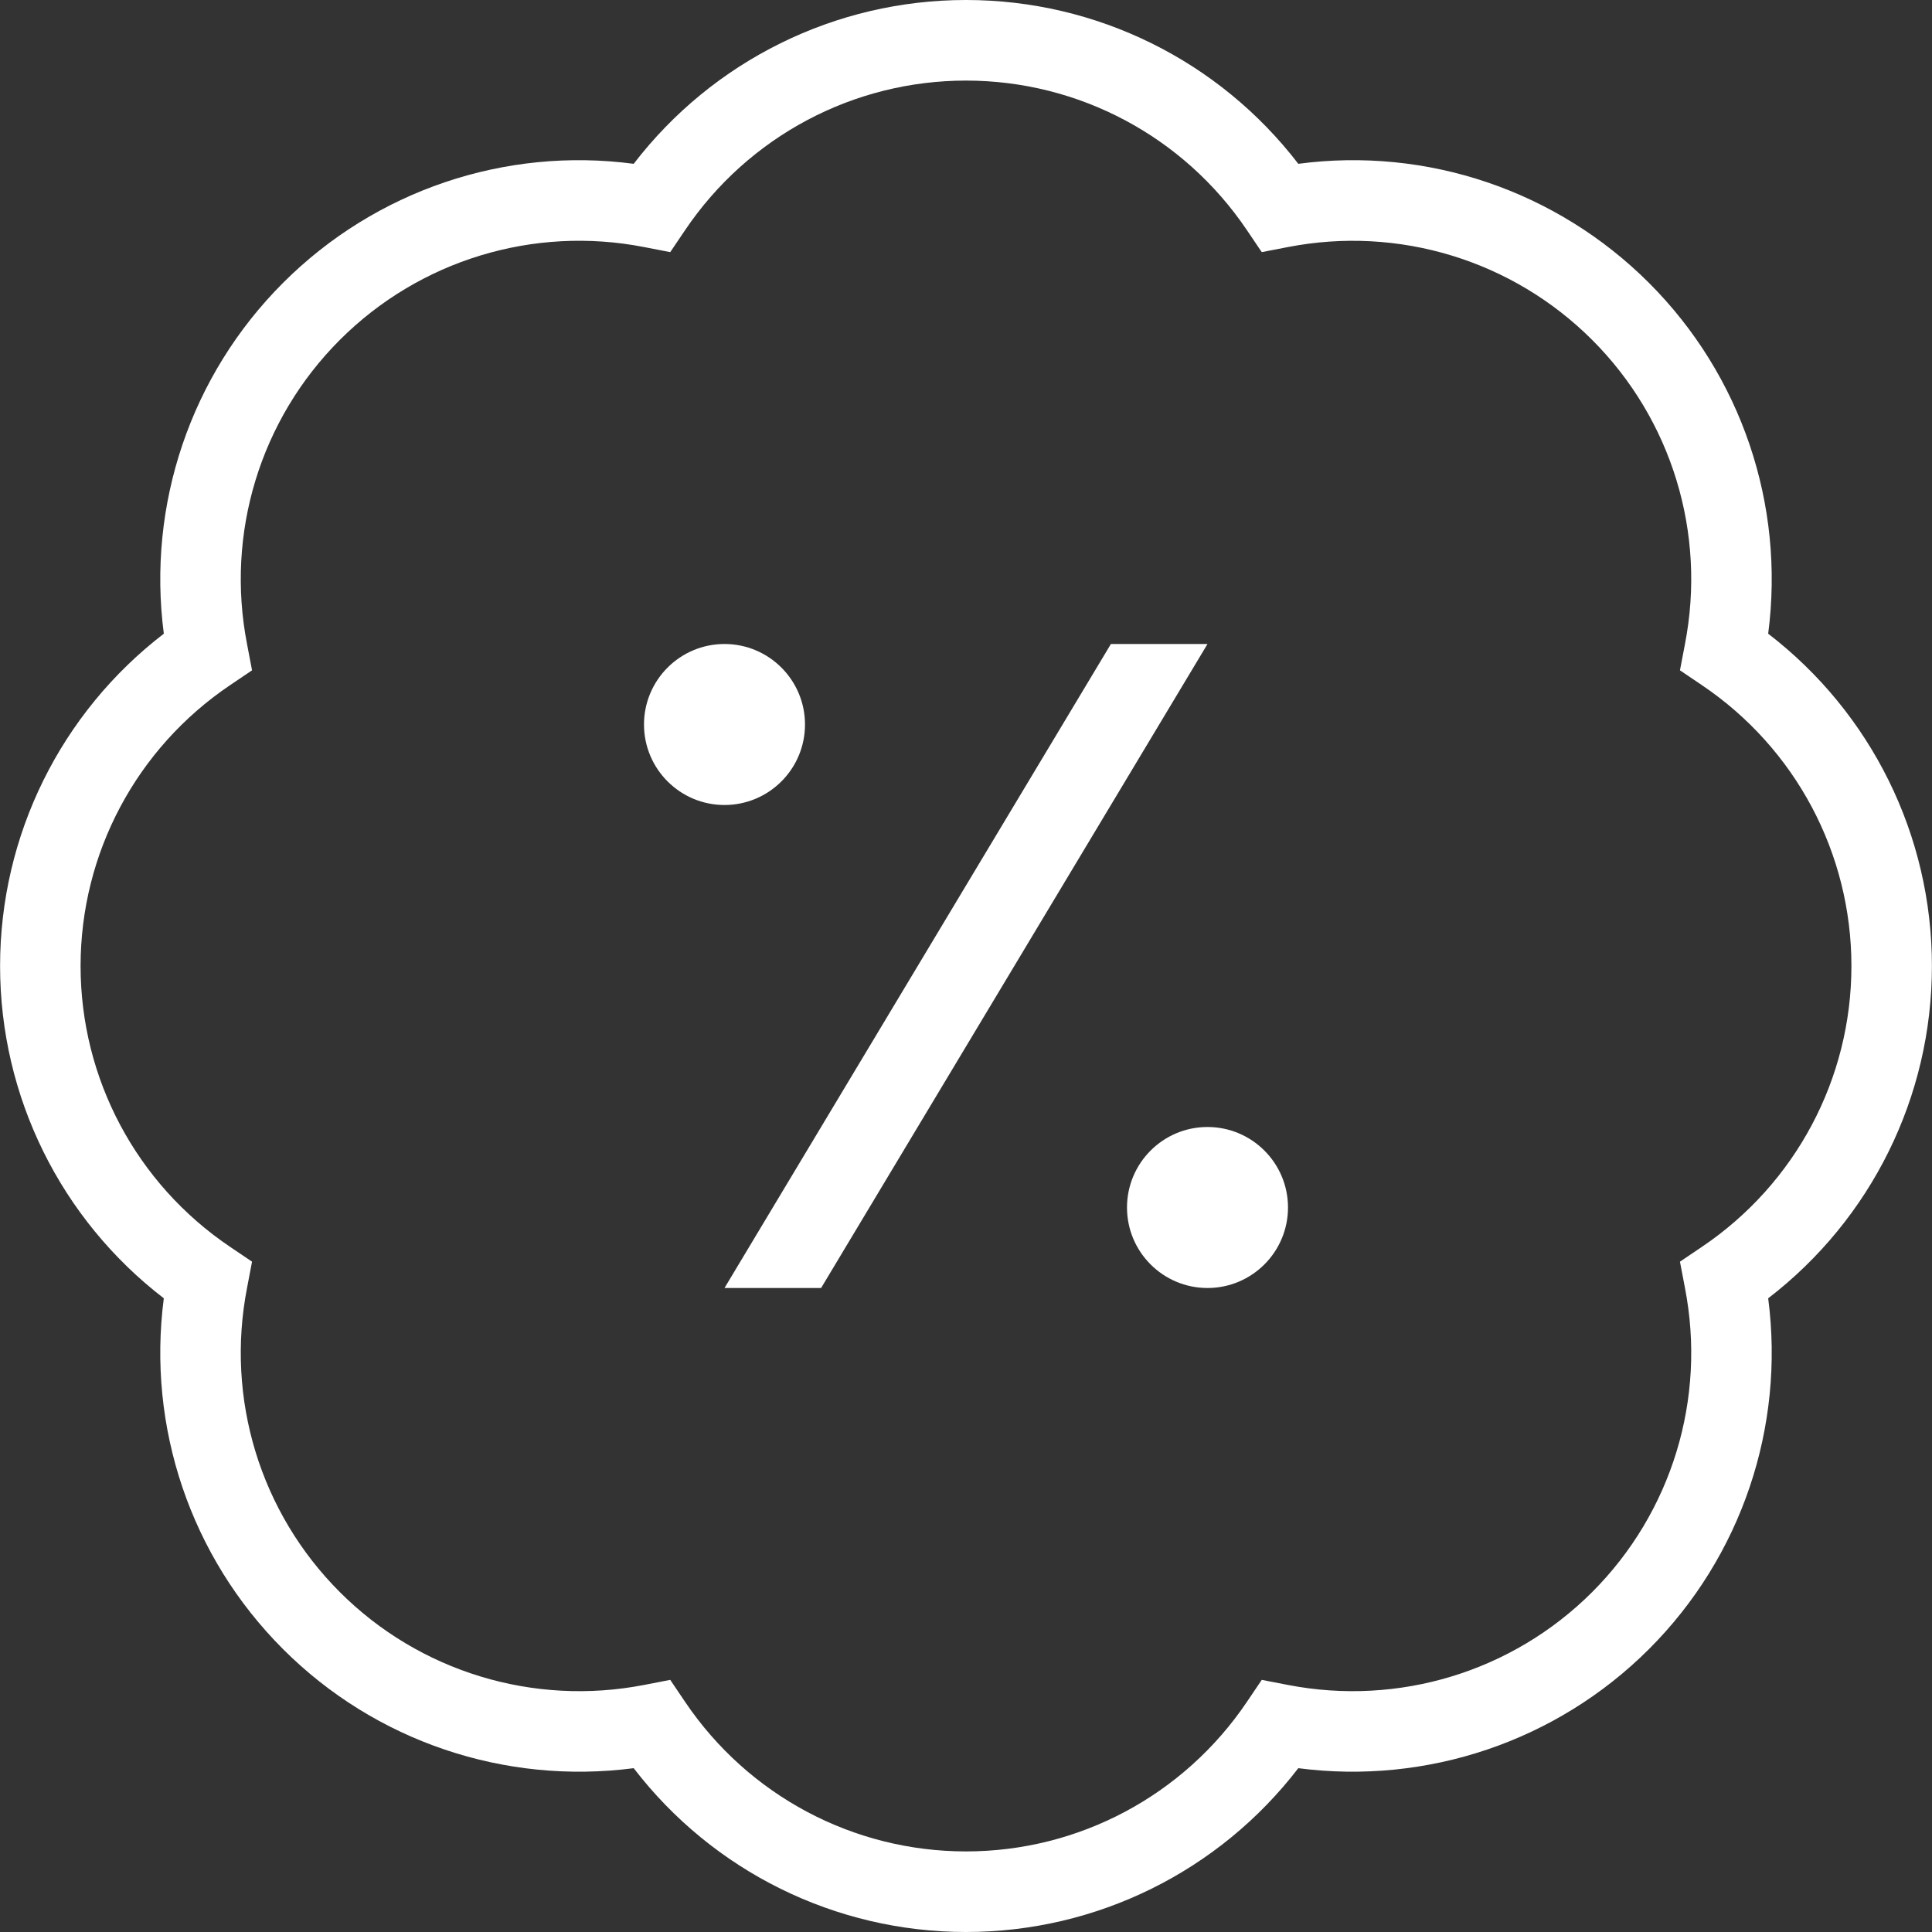             <svg xmlns="http://www.w3.org/2000/svg" id="Layer_1" data-name="Layer 1" viewBox="0 0 24 24" width="22" height="22"><rect x="0" y="0" width="24" height="24" fill="#333333" stroke="none"/><path d="M12,24c-1.624,0-3.145-.755-4.128-2.035-1.6,.208-3.209-.331-4.357-1.48-1.148-1.148-1.689-2.757-1.48-4.357-1.279-.983-2.034-2.503-2.034-4.128s.755-3.145,2.034-4.128c-.209-1.6,.332-3.209,1.48-4.357,1.148-1.149,2.758-1.692,4.357-1.48,.983-1.28,2.504-2.035,4.128-2.035s3.145,.755,4.128,2.035c1.598-.212,3.208,.331,4.357,1.48s1.689,2.757,1.48,4.357c1.279,.983,2.034,2.503,2.034,4.128s-.755,3.145-2.034,4.128c.209,1.6-.332,3.209-1.48,4.357-1.149,1.148-2.76,1.688-4.357,1.48-.983,1.28-2.504,2.035-4.128,2.035Zm-3.674-3.132l.185,.274c.785,1.163,2.089,1.857,3.489,1.857s2.704-.694,3.489-1.857l.185-.274,.325,.063c1.374,.266,2.788-.163,3.779-1.153,.99-.99,1.421-2.403,1.153-3.78l-.062-.325,.274-.185c1.162-.784,1.856-2.088,1.856-3.488s-.694-2.704-1.856-3.488l-.274-.185,.062-.325c.268-1.377-.163-2.791-1.153-3.78-.991-.99-2.405-1.42-3.779-1.153l-.325,.063-.185-.274c-.785-1.163-2.089-1.857-3.489-1.857s-2.704,.694-3.489,1.857l-.185,.274-.325-.063c-1.373-.268-2.789,.163-3.779,1.153-.99,.99-1.421,2.403-1.153,3.78l.062,.325-.274,.185c-1.162,.784-1.856,2.088-1.856,3.488s.694,2.704,1.856,3.488l.274,.185-.062,.325c-.268,1.377,.163,2.791,1.153,3.78,.99,.99,2.406,1.419,3.779,1.153l.325-.063Zm.674-12.868c-.552,0-1,.448-1,1s.448,1,1,1,1-.448,1-1-.448-1-1-1Zm6,6c-.552,0-1,.448-1,1s.448,1,1,1,1-.448,1-1-.448-1-1-1Zm-6,2h1.2l4.8-8h-1.2l-4.8,8Z "  fill='white'/></svg>
